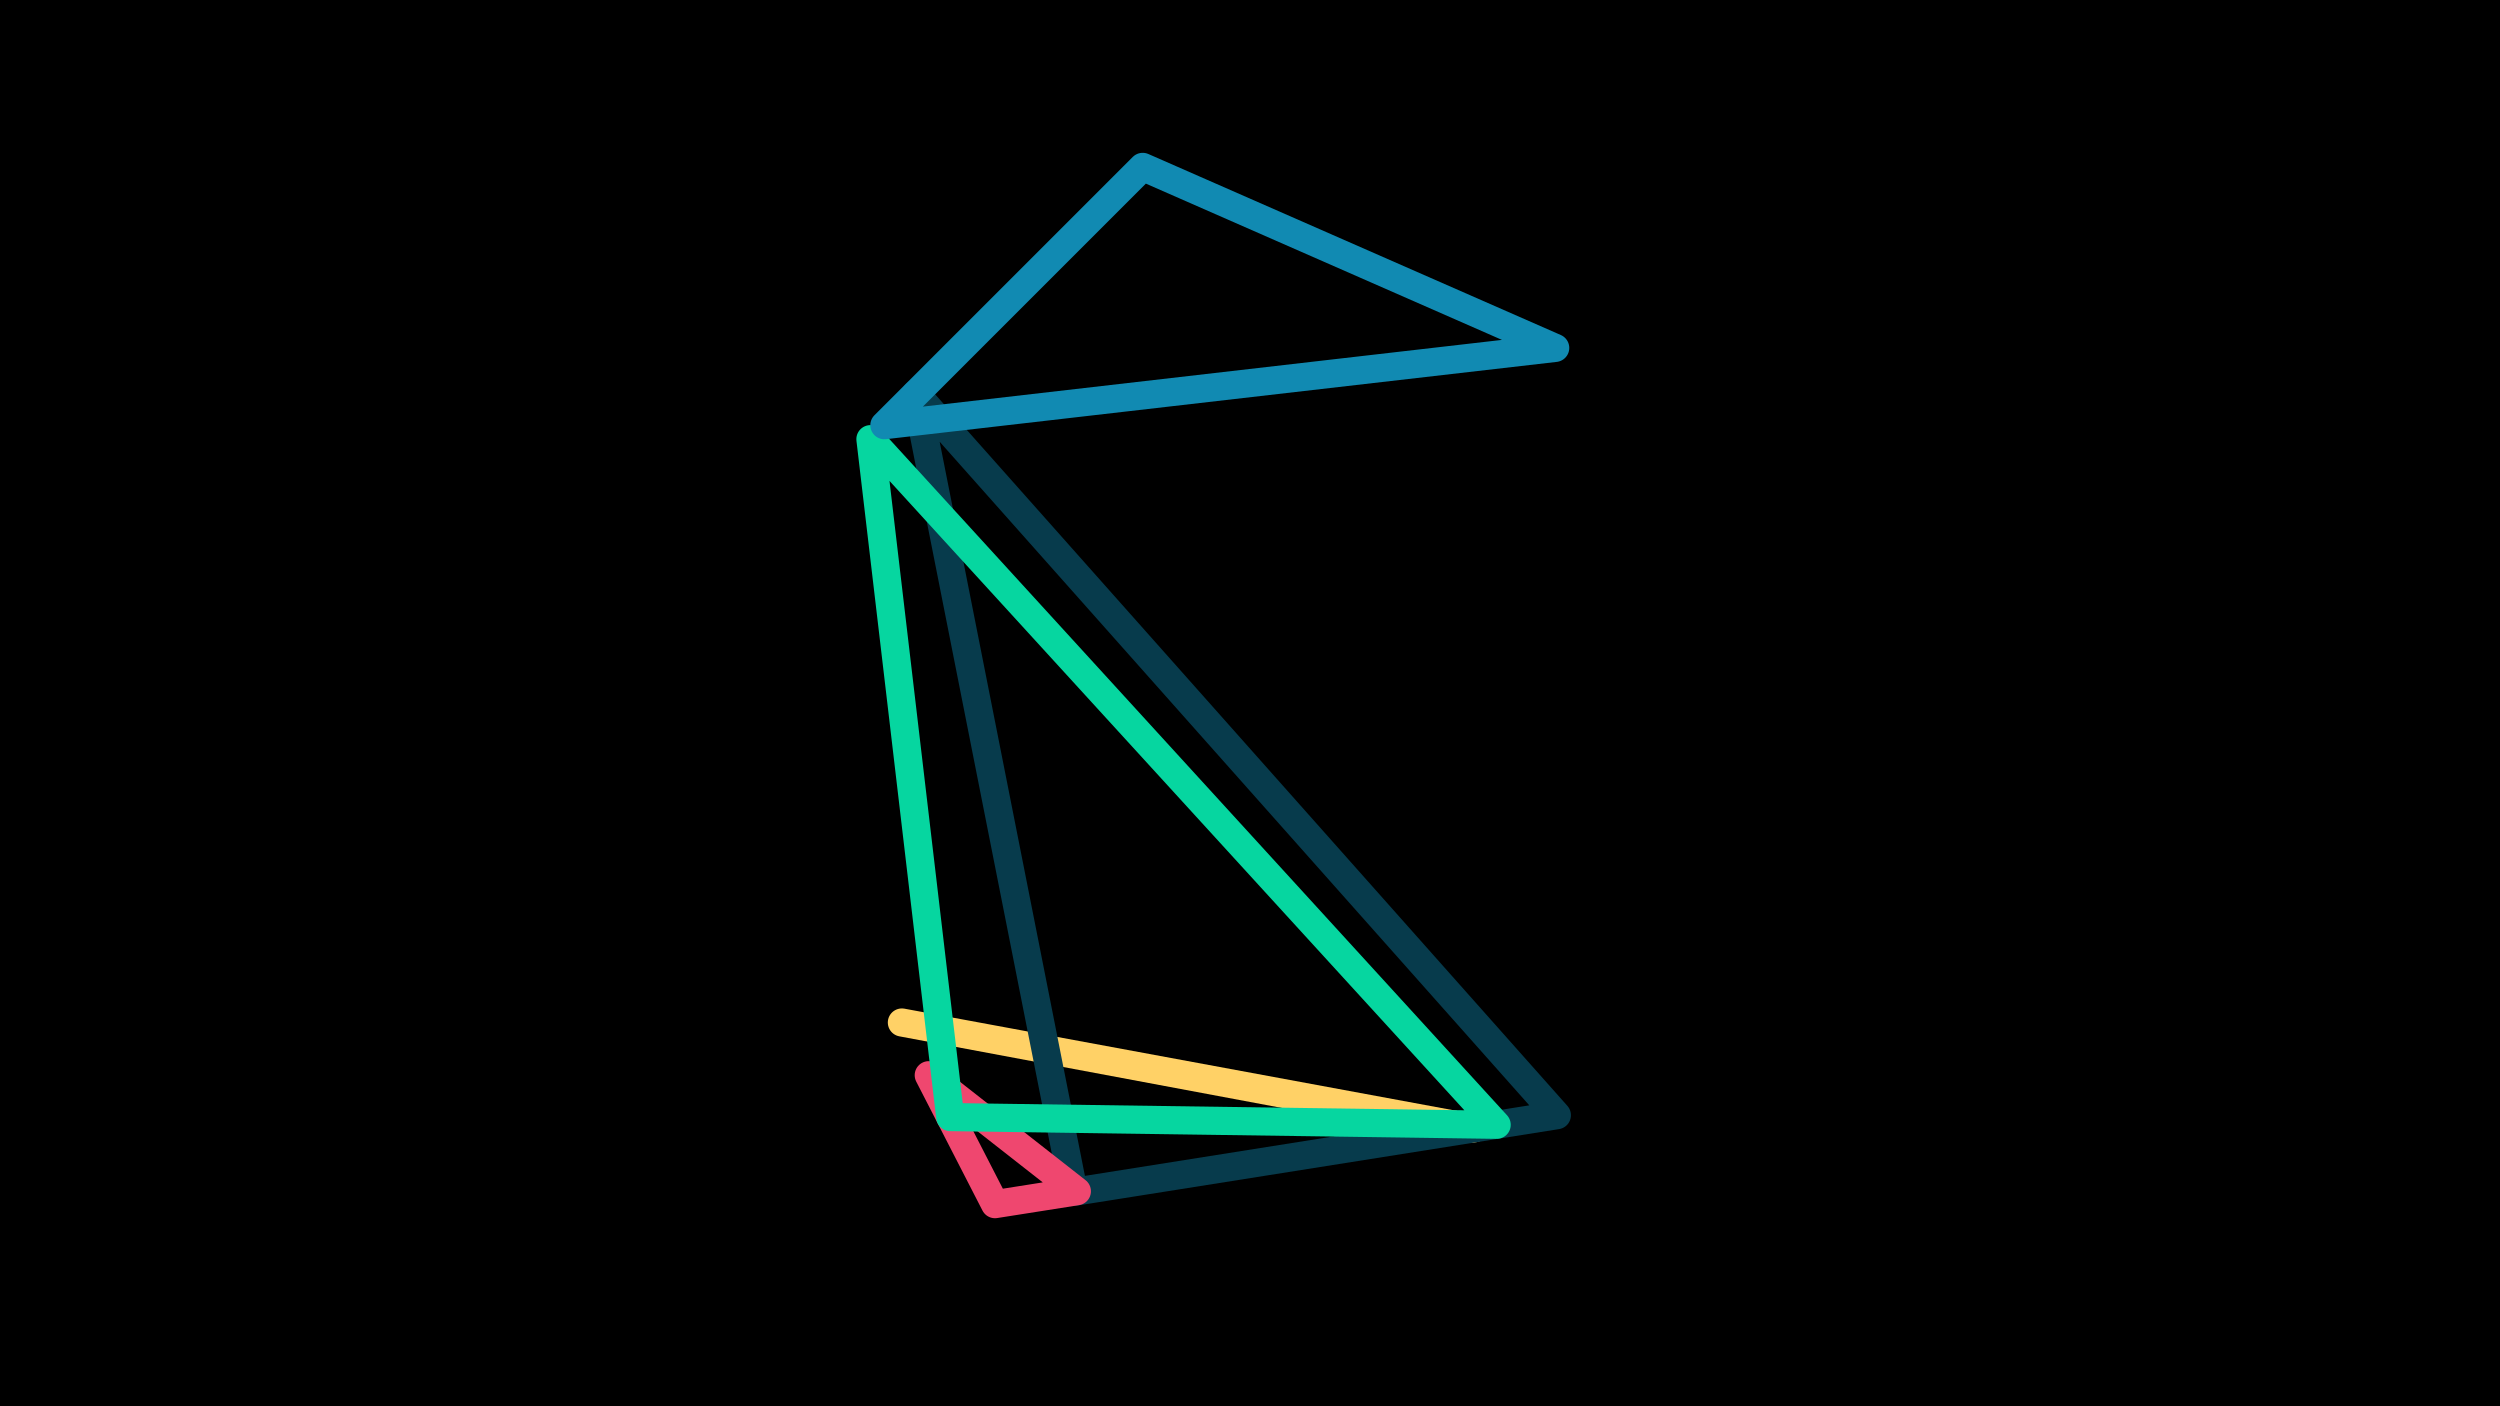 <svg width="1200" height="675" viewBox="-500 -500 1200 675" xmlns="http://www.w3.org/2000/svg"><path d="M-500,-500H1200V675H-1200Z" fill="#000"/><style>path{stroke-width:13.5; stroke-linejoin:round}</style><path d="M207.5 41.6l-274.6-50.8 273 51.1zZ" fill="none" stroke="#ffd166"/><path d="M-60.4-311l75.8 383.1 231.9-36.8zZ" fill="none" stroke="#073b4c"/><path d="M16.9 71.8l-71.1-55.7 31.8 61.9zZ" fill="none" stroke="#ef476f"/><path d="M-82.2-289.2l38.3 325.4 262.3 3.7zZ" fill="none" stroke="#06d6a0"/><path d="M246.5-333l-322 37.1 124-124zZ" fill="none" stroke="#118ab2"/></svg>